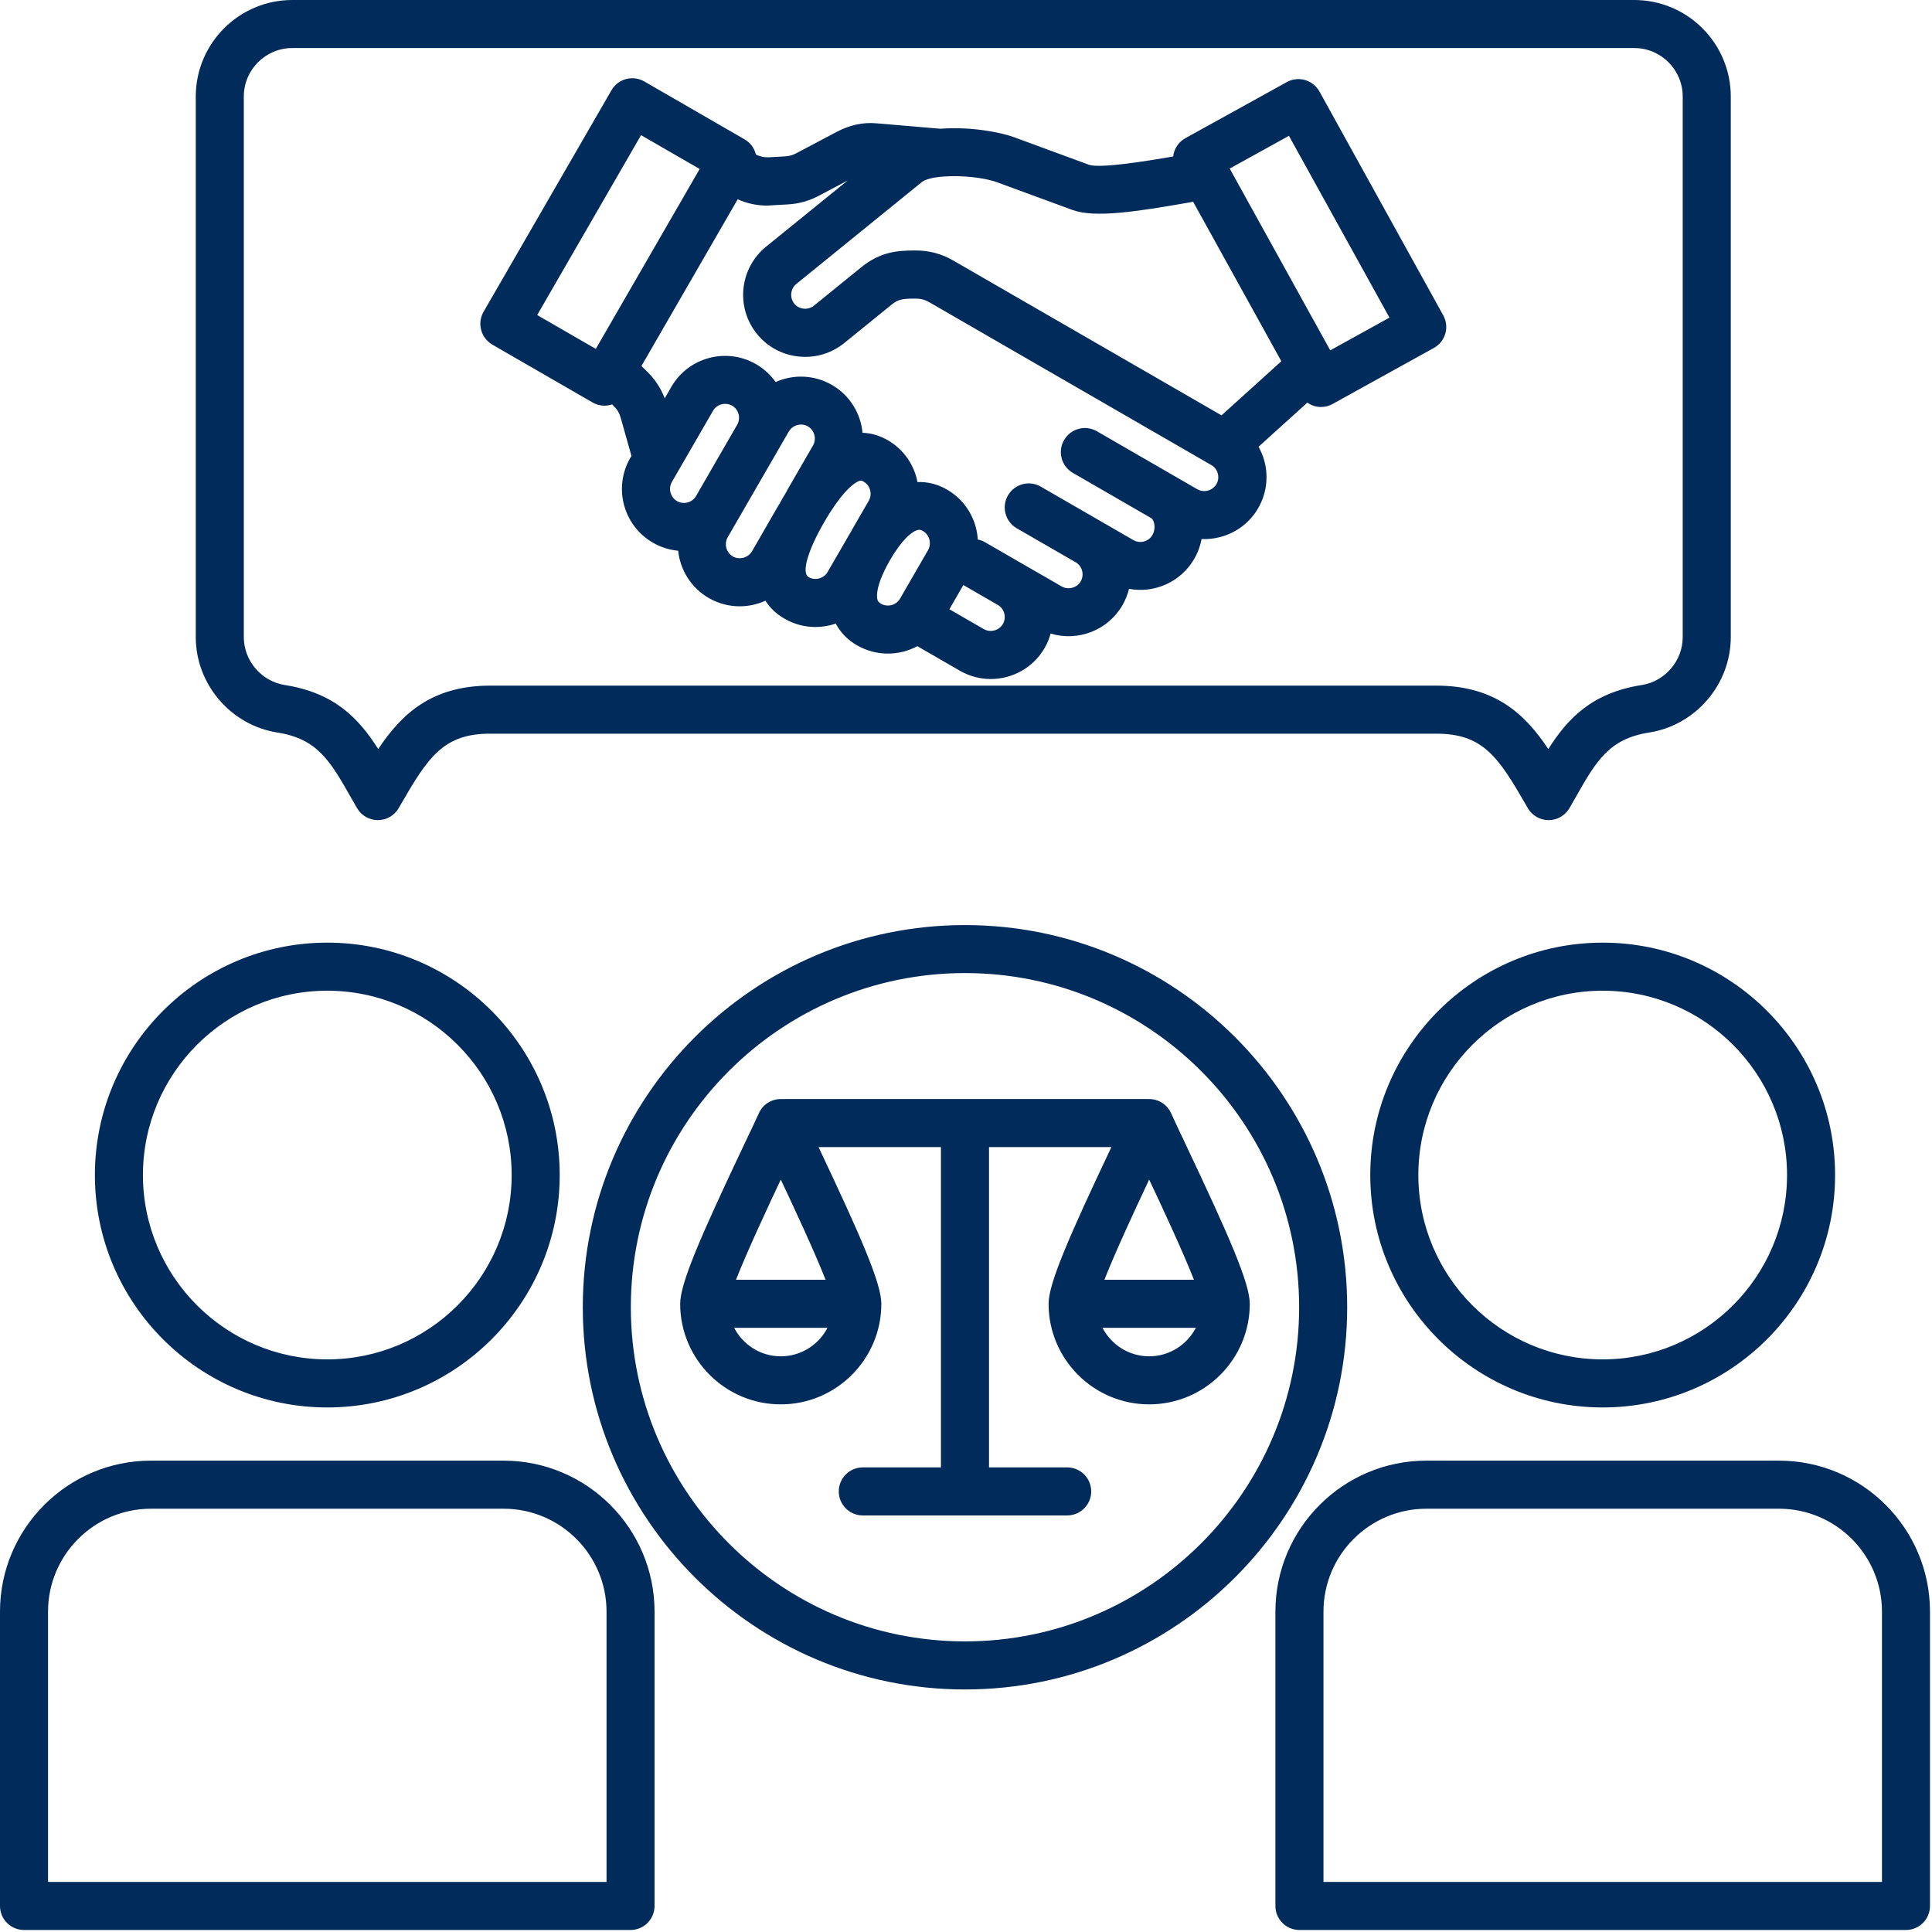 <svg width="67" height="67" viewBox="0 0 67 67" fill="none" xmlns="http://www.w3.org/2000/svg">
<path d="M61.695 50.654H49.464C46.577 50.654 44.23 53.003 44.23 55.89V66.097C44.23 66.557 44.602 66.93 45.063 66.93H66.097C66.556 66.93 66.93 66.557 66.93 66.097V55.89C66.93 53.003 64.582 50.654 61.695 50.654ZM65.264 65.264H45.897V55.89C45.897 53.922 47.498 52.321 49.466 52.321H61.696C63.663 52.321 65.265 53.922 65.265 55.89V65.264H65.264ZM17.075 11.952L20.551 13.958C20.683 14.035 20.826 14.069 20.966 14.069C21.057 14.069 21.144 14.052 21.229 14.025L21.273 14.069C21.405 14.197 21.478 14.32 21.528 14.497L21.898 15.811L21.856 15.883C21.263 16.91 21.616 18.228 22.644 18.821C22.922 18.981 23.22 19.071 23.518 19.099C23.588 19.759 23.96 20.38 24.579 20.739C24.917 20.933 25.286 21.026 25.651 21.026C25.96 21.026 26.265 20.96 26.544 20.831C26.718 21.109 26.955 21.311 27.208 21.456C27.545 21.651 27.915 21.744 28.28 21.744C28.52 21.744 28.758 21.703 28.982 21.626C29.148 21.934 29.395 22.193 29.719 22.378C30.056 22.573 30.425 22.666 30.791 22.666C31.148 22.666 31.499 22.577 31.813 22.409L33.287 23.261C33.624 23.454 33.994 23.548 34.359 23.548C35.103 23.548 35.827 23.162 36.226 22.473C36.319 22.312 36.388 22.143 36.435 21.971C37.371 22.255 38.415 21.87 38.925 20.989C39.03 20.806 39.105 20.615 39.154 20.421C40.026 20.583 40.945 20.193 41.414 19.382C41.541 19.164 41.626 18.931 41.67 18.694C41.888 18.704 42.109 18.679 42.327 18.621C42.882 18.473 43.346 18.117 43.634 17.62C43.919 17.124 43.996 16.544 43.848 15.988C43.8 15.813 43.731 15.649 43.645 15.493L45.336 13.964C45.476 14.06 45.642 14.114 45.811 14.114C45.947 14.114 46.086 14.081 46.213 14.01L49.725 12.067C49.918 11.96 50.062 11.78 50.122 11.568C50.184 11.356 50.157 11.128 50.05 10.935L45.757 3.173C45.534 2.771 45.026 2.625 44.625 2.847L41.109 4.791C40.916 4.898 40.773 5.076 40.712 5.29C40.699 5.335 40.691 5.381 40.685 5.427C39.815 5.578 38.175 5.846 37.771 5.717L35.155 4.754C34.673 4.578 33.615 4.385 32.611 4.465L30.39 4.276C29.92 4.235 29.47 4.334 29.013 4.575L27.618 5.313C27.484 5.384 27.375 5.414 27.223 5.423L26.683 5.454C26.505 5.463 26.363 5.433 26.212 5.359C26.211 5.352 26.209 5.344 26.208 5.336C26.151 5.122 26.011 4.941 25.819 4.831L22.344 2.825C21.945 2.594 21.435 2.731 21.205 3.13L16.77 10.812C16.658 11.003 16.629 11.231 16.687 11.444C16.743 11.659 16.884 11.84 17.075 11.952ZM23.299 16.717L24.727 14.245C24.858 14.018 25.161 13.938 25.389 14.068C25.5 14.132 25.579 14.236 25.613 14.362C25.646 14.488 25.629 14.619 25.565 14.729L24.139 17.201C24.075 17.312 23.971 17.391 23.845 17.424C23.718 17.459 23.588 17.441 23.478 17.377C23.249 17.248 23.169 16.943 23.299 16.717ZM25.412 19.296C25.185 19.164 25.104 18.862 25.235 18.634L27.355 14.964C27.444 14.81 27.611 14.723 27.78 14.723C27.862 14.723 27.944 14.744 28.017 14.786C28.245 14.918 28.326 15.221 28.195 15.448L27.305 16.989C27.298 17.002 27.294 17.016 27.287 17.03C27.237 17.111 27.186 17.196 27.136 17.284C27.094 17.356 27.054 17.429 27.017 17.498C27.011 17.508 27.003 17.514 26.998 17.524L26.078 19.12C25.943 19.346 25.64 19.427 25.412 19.296ZM28.041 20.014C27.79 19.869 28.005 19.107 28.577 18.117C29.134 17.152 29.52 16.831 29.699 16.727C29.771 16.685 29.819 16.669 29.854 16.669C29.89 16.669 29.919 16.684 29.952 16.704C30.062 16.767 30.142 16.872 30.175 16.997C30.209 17.124 30.192 17.255 30.128 17.365L29.547 18.371C29.535 18.391 29.526 18.41 29.517 18.43C29.482 18.486 29.447 18.542 29.414 18.6C29.389 18.645 29.367 18.686 29.343 18.729C29.335 18.743 29.324 18.756 29.317 18.77L28.701 19.836C28.571 20.064 28.269 20.145 28.041 20.014ZM30.552 20.936C30.465 20.886 30.424 20.839 30.415 20.7C30.406 20.532 30.449 20.145 30.86 19.433C31.271 18.721 31.584 18.489 31.735 18.414C31.793 18.385 31.838 18.372 31.877 18.372C31.922 18.372 31.961 18.388 32.007 18.414C32.234 18.546 32.315 18.849 32.185 19.076L31.214 20.758C31.15 20.869 31.046 20.949 30.92 20.983C30.791 21.016 30.662 20.999 30.552 20.936ZM34.78 21.64C34.648 21.867 34.345 21.948 34.118 21.817L32.924 21.128L33.408 20.289L34.61 20.983C34.61 20.983 34.612 20.983 34.612 20.984C34.835 21.119 34.91 21.414 34.78 21.64ZM44.699 4.71L48.185 11.014L46.132 12.15L42.645 5.846L44.699 4.71ZM37.194 7.282C37.962 7.564 39.416 7.342 41.237 7.022C41.285 7.014 41.331 7.005 41.377 6.997L44.436 12.528L42.361 14.404L33.065 9.039C32.656 8.801 32.224 8.686 31.751 8.686C31.114 8.686 30.533 8.73 29.864 9.271L28.226 10.6C28.126 10.681 28.001 10.717 27.871 10.704C27.741 10.691 27.624 10.629 27.544 10.53C27.379 10.326 27.41 10.013 27.615 9.848L31.958 6.322C32.078 6.225 32.312 6.162 32.598 6.132C32.637 6.132 32.676 6.128 32.714 6.123C33.323 6.075 34.118 6.152 34.575 6.32L37.194 7.282ZM26.777 7.119L27.318 7.089C27.707 7.067 28.051 6.97 28.395 6.789L29.398 6.258L26.566 8.555C25.646 9.302 25.504 10.659 26.251 11.581C26.612 12.027 27.126 12.305 27.698 12.364C28.27 12.424 28.831 12.257 29.275 11.898L30.914 10.569C31.139 10.387 31.264 10.355 31.751 10.355C31.935 10.355 32.074 10.392 32.232 10.484L42.009 16.129C42.12 16.193 42.199 16.297 42.232 16.423C42.266 16.549 42.249 16.68 42.185 16.789C42.053 17.018 41.75 17.098 41.523 16.968L38.039 14.955C37.64 14.726 37.131 14.862 36.901 15.261C36.67 15.659 36.807 16.169 37.206 16.399L39.94 17.978C40.047 18.087 40.083 18.351 39.966 18.553C39.902 18.664 39.798 18.743 39.672 18.778C39.545 18.812 39.415 18.795 39.306 18.731L36.093 16.876C35.695 16.645 35.185 16.783 34.955 17.181C34.724 17.58 34.862 18.089 35.26 18.32L37.312 19.504C37.316 19.506 37.317 19.507 37.32 19.508C37.536 19.645 37.607 19.938 37.479 20.16C37.349 20.387 37.044 20.468 36.817 20.337L34.16 18.804C34.08 18.758 33.995 18.727 33.909 18.71C33.9 18.569 33.877 18.426 33.84 18.284C33.691 17.728 33.335 17.265 32.839 16.977C32.514 16.789 32.166 16.705 31.817 16.717C31.807 16.669 31.798 16.62 31.785 16.571C31.636 16.016 31.281 15.552 30.785 15.265C30.506 15.104 30.21 15.019 29.912 15.009C29.848 14.34 29.474 13.708 28.848 13.348C28.228 12.991 27.505 12.978 26.897 13.248C26.723 13.003 26.497 12.789 26.219 12.629C25.192 12.037 23.873 12.389 23.281 13.417L23.052 13.814C22.917 13.46 22.714 13.151 22.434 12.879L22.244 12.694L25.582 6.912C25.91 7.057 26.25 7.13 26.612 7.13C26.668 7.124 26.722 7.122 26.777 7.119ZM22.231 4.687L24.264 5.86L20.662 12.099L18.629 10.926L22.231 4.687ZM17.464 50.654H5.235C2.348 50.654 0 53.003 0 55.89V66.097C0 66.557 0.373 66.93 0.833 66.93H21.866C22.326 66.93 22.699 66.557 22.699 66.097V55.89C22.699 53.003 20.351 50.654 17.464 50.654ZM21.032 65.264H1.666V55.89C1.666 53.922 3.267 52.321 5.235 52.321H17.466C19.433 52.321 21.034 53.922 21.034 55.89V65.264H21.032ZM11.35 48.809C15.794 48.809 19.41 45.194 19.41 40.75C19.41 36.306 15.794 32.69 11.35 32.69C6.907 32.69 3.291 36.305 3.291 40.75C3.291 45.194 6.905 48.809 11.35 48.809ZM11.35 34.357C14.876 34.357 17.744 37.224 17.744 40.75C17.744 44.276 14.876 47.142 11.35 47.142C7.825 47.142 4.957 44.274 4.957 40.75C4.957 37.225 7.825 34.357 11.35 34.357ZM47.52 40.75C47.52 45.194 51.136 48.809 55.58 48.809C60.023 48.809 63.639 45.194 63.639 40.75C63.639 36.306 60.023 32.69 55.58 32.69C51.136 32.69 47.52 36.305 47.52 40.75ZM61.973 40.75C61.973 44.276 59.105 47.142 55.58 47.142C52.054 47.142 49.187 44.276 49.187 40.75C49.187 37.224 52.054 34.357 55.58 34.357C59.105 34.357 61.973 37.224 61.973 40.75ZM41.125 39.701C40.909 39.243 40.722 38.847 40.612 38.606C40.477 38.306 40.18 38.114 39.852 38.114C39.846 38.114 39.839 38.116 39.831 38.116C39.822 38.116 39.811 38.114 39.801 38.114H27.146C27.133 38.114 27.119 38.116 27.105 38.117C27.096 38.117 27.086 38.114 27.076 38.114C26.748 38.114 26.45 38.307 26.317 38.606C26.208 38.847 26.021 39.243 25.802 39.701C24.301 42.868 23.588 44.502 23.588 45.214C23.588 47.138 25.153 48.702 27.076 48.702C28.999 48.702 30.564 47.138 30.564 45.214C30.564 44.509 29.861 42.897 28.386 39.78H32.631V50.888H29.921C29.462 50.888 29.088 51.261 29.088 51.721C29.088 52.181 29.462 52.554 29.921 52.554H37.009C37.468 52.554 37.842 52.181 37.842 51.721C37.842 51.261 37.468 50.888 37.009 50.888H34.298V39.78H38.542C37.067 42.897 36.364 44.509 36.364 45.214C36.364 47.138 37.929 48.702 39.852 48.702C41.775 48.702 43.341 47.138 43.341 45.214C43.341 44.502 42.625 42.87 41.125 39.701ZM41.405 44.38H38.3C38.681 43.41 39.377 41.913 39.852 40.907C40.327 41.913 41.024 43.41 41.405 44.38ZM27.077 40.907C27.552 41.913 28.249 43.41 28.63 44.38H25.524C25.906 43.41 26.602 41.913 27.077 40.907ZM27.077 47.036C26.373 47.036 25.763 46.633 25.46 46.047H28.697C28.392 46.633 27.783 47.036 27.077 47.036ZM39.852 47.036C39.148 47.036 38.537 46.633 38.234 46.047H41.472C41.167 46.633 40.556 47.036 39.852 47.036ZM33.465 32.081C26.157 32.081 20.211 38.027 20.211 45.335C20.211 52.643 26.157 58.589 33.465 58.589C40.773 58.589 46.719 52.643 46.719 45.335C46.719 38.027 40.773 32.081 33.465 32.081ZM33.465 56.922C27.076 56.922 21.877 51.722 21.877 45.333C21.877 38.945 27.076 33.745 33.465 33.745C39.854 33.745 45.053 38.945 45.053 45.333C45.053 51.722 39.854 56.922 33.465 56.922ZM9.617 25.403C11.015 25.622 11.454 26.395 12.18 27.672C12.246 27.788 12.314 27.905 12.382 28.025C12.531 28.283 12.805 28.441 13.104 28.441C13.402 28.441 13.676 28.283 13.826 28.025L13.894 27.907C14.853 26.243 15.385 25.443 17.001 25.443H49.809C51.424 25.443 51.956 26.243 52.915 27.907L52.983 28.025C53.131 28.283 53.406 28.441 53.705 28.441C54.004 28.441 54.277 28.283 54.427 28.025C54.496 27.905 54.563 27.788 54.629 27.672C55.355 26.393 55.794 25.622 57.192 25.403C58.805 25.15 60.022 23.728 60.022 22.095V3.348C60.022 1.502 58.519 0 56.674 0H10.137C8.29 0 6.789 1.502 6.789 3.348V22.095C6.789 23.728 8.005 25.15 9.617 25.403ZM8.455 3.348C8.455 2.42 9.209 1.666 10.137 1.666H56.674C57.601 1.666 58.355 2.42 58.355 3.348V22.095C58.355 22.914 57.744 23.63 56.934 23.756C55.203 24.029 54.365 24.918 53.694 25.977C52.895 24.775 51.852 23.777 49.809 23.777H17.002C14.957 23.777 13.915 24.775 13.117 25.977C12.444 24.918 11.609 24.029 9.877 23.756C9.066 23.628 8.455 22.914 8.455 22.095V3.348Z" fill="#002B5A"/>
</svg>
